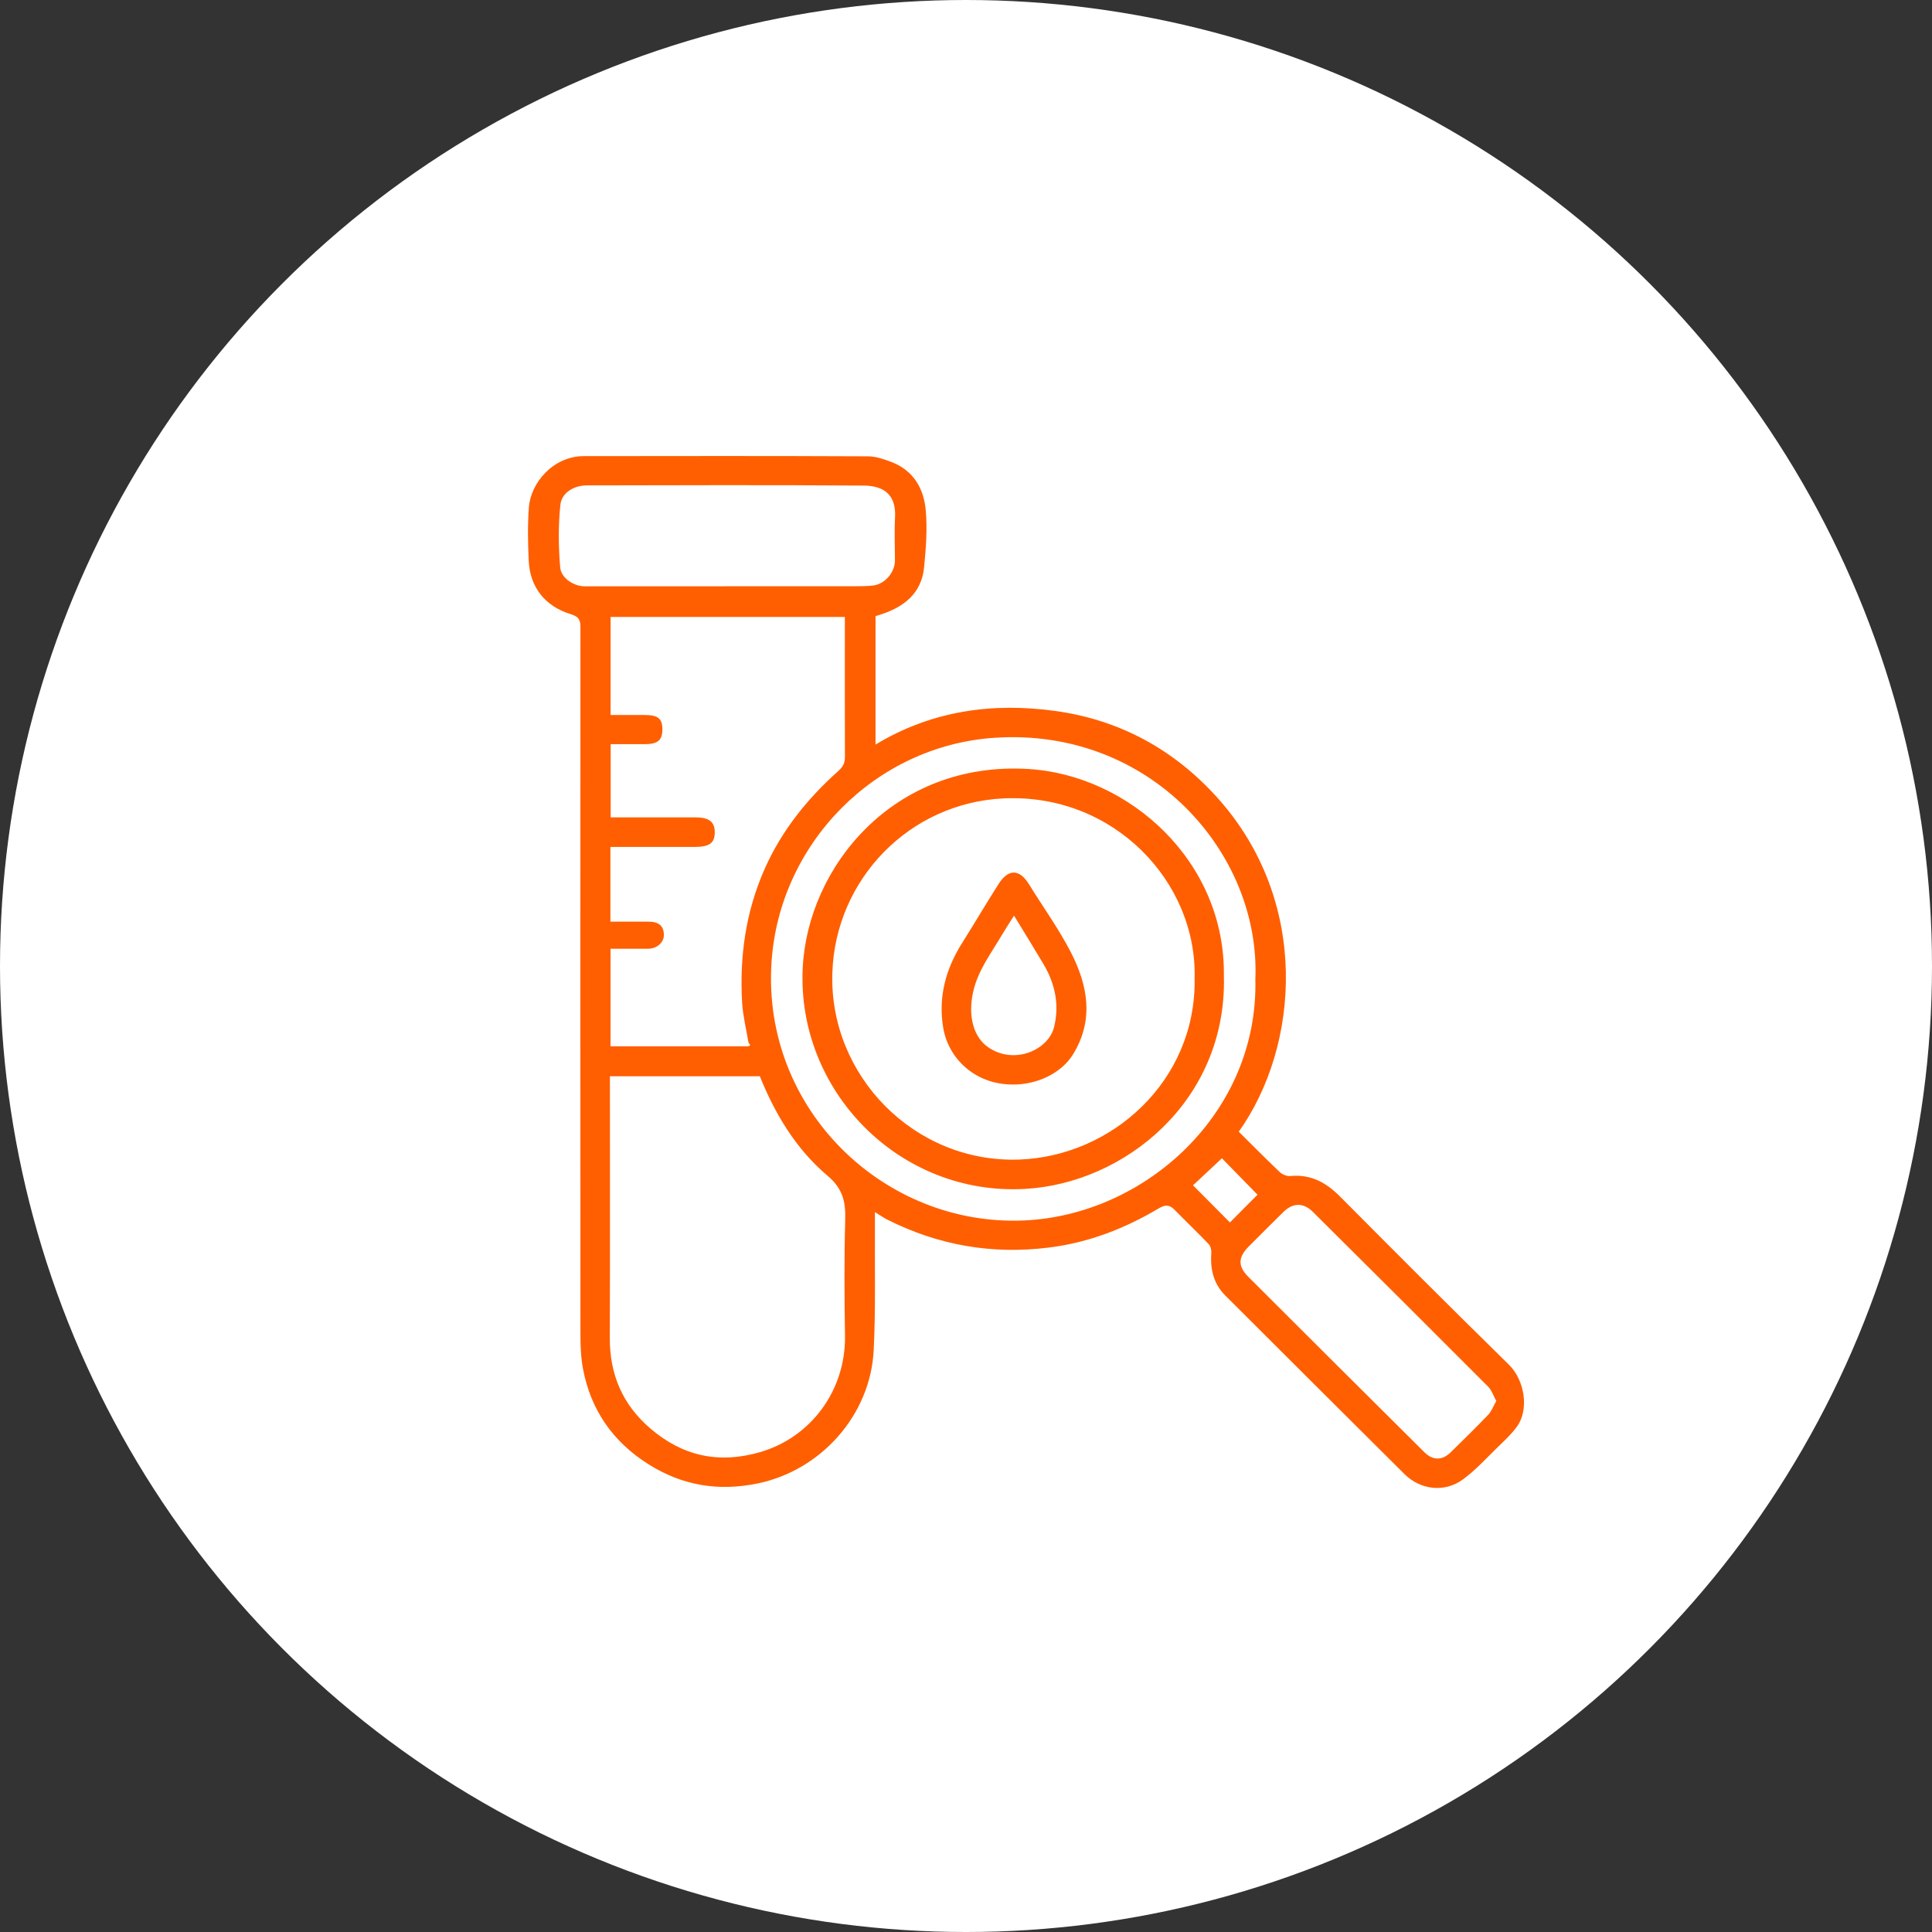 <svg width="133" height="133" viewBox="0 0 133 133" fill="none" xmlns="http://www.w3.org/2000/svg">
<rect x="0" y="0" width="133" height="133" fill="#333333" stroke="none"/>
<circle cx="66.5" cy="66.5" r="66.5" fill="white"/>
<g clip-path="url(#clip0_306_1009)">
<path d="M60.23 83.442C60.23 83.817 60.23 84.067 60.23 84.322C60.209 87.192 60.289 90.07 60.146 92.936C59.924 97.45 56.486 101.225 52.173 102.118C49.463 102.681 46.989 102.272 44.66 100.812C42.189 99.26 40.661 97.058 40.129 94.204C39.978 93.395 39.957 92.552 39.957 91.726C39.949 75.561 39.949 59.392 39.957 43.227C39.957 42.709 39.899 42.467 39.266 42.271C37.566 41.746 36.49 40.473 36.398 38.613C36.339 37.395 36.318 36.164 36.406 34.95C36.528 33.223 38.098 31.4 40.192 31.4C46.708 31.392 53.224 31.383 59.736 31.413C60.276 31.413 60.837 31.604 61.356 31.8C62.885 32.38 63.601 33.636 63.731 35.146C63.844 36.439 63.743 37.762 63.614 39.059C63.434 40.874 62.202 41.804 60.573 42.321C60.486 42.351 60.393 42.376 60.272 42.413V51.257C64.145 48.917 68.342 48.341 72.697 48.95C77.081 49.563 80.796 51.591 83.757 54.861C90.243 62.024 89.46 72.04 85.277 77.906C86.21 78.832 87.136 79.77 88.091 80.68C88.271 80.851 88.589 80.984 88.828 80.959C90.222 80.826 91.273 81.393 92.232 82.353C96.089 86.232 99.954 90.104 103.862 93.933C104.98 95.026 105.265 97.049 104.435 98.197C104.05 98.735 103.548 99.194 103.07 99.657C102.304 100.403 101.575 101.209 100.717 101.839C99.444 102.773 97.79 102.573 96.684 101.476C92.567 97.383 88.451 93.282 84.347 89.182C83.543 88.377 83.304 87.375 83.388 86.261C83.405 86.057 83.338 85.782 83.2 85.64C82.437 84.839 81.638 84.08 80.867 83.291C80.507 82.92 80.218 82.92 79.757 83.191C77.433 84.572 74.958 85.536 72.24 85.878C68.317 86.374 64.615 85.736 61.097 83.967C60.837 83.838 60.594 83.667 60.23 83.442ZM51.503 72.028C51.553 72.007 51.599 71.982 51.649 71.961C51.608 71.894 51.566 71.828 51.524 71.761C51.377 70.864 51.151 69.975 51.092 69.074C50.9 65.866 51.327 62.771 52.65 59.792C53.827 57.148 55.586 54.978 57.709 53.076C58.061 52.759 58.17 52.5 58.166 52.083C58.157 49.426 58.161 46.768 58.161 44.111V42.472H42.034V49.221C42.851 49.221 43.617 49.221 44.388 49.221C45.305 49.225 45.598 49.467 45.598 50.214C45.598 50.953 45.284 51.224 44.409 51.228C43.605 51.228 42.801 51.228 42.039 51.228V56.267C44.011 56.267 45.933 56.267 47.855 56.267C48.81 56.267 49.204 56.568 49.204 57.298C49.204 58.032 48.84 58.303 47.834 58.303C46.511 58.303 45.192 58.303 43.869 58.303C43.253 58.303 42.638 58.303 42.022 58.303V63.447C42.914 63.447 43.772 63.447 44.635 63.447C45.359 63.447 45.69 63.739 45.703 64.356C45.711 64.873 45.221 65.311 44.622 65.311C43.764 65.311 42.906 65.311 42.03 65.311V72.028H51.503ZM41.988 74.097C41.988 80.154 42.001 86.136 41.98 92.119C41.972 94.634 42.868 96.712 44.786 98.351C46.997 100.241 49.476 100.783 52.294 99.974C55.858 98.952 58.22 95.685 58.17 91.968C58.132 89.29 58.111 86.608 58.186 83.925C58.22 82.699 58.002 81.81 56.968 80.939C54.803 79.111 53.358 76.7 52.307 74.089H41.988V74.097ZM86.42 67.418C86.784 58.724 79.179 50.064 68.451 50.79C60.247 51.345 53.643 58.061 53.111 66.254C52.453 76.4 60.896 84.439 70.494 84.017C78.815 83.65 86.633 76.646 86.42 67.422V67.418ZM49.966 40.356C52.922 40.356 55.879 40.361 58.836 40.356C59.267 40.356 59.702 40.356 60.13 40.302C60.934 40.198 61.612 39.385 61.608 38.579C61.608 37.599 61.562 36.614 61.616 35.634C61.717 33.857 60.607 33.436 59.438 33.427C53.094 33.382 46.746 33.402 40.401 33.415C39.509 33.415 38.659 33.92 38.575 34.762C38.429 36.181 38.441 37.632 38.563 39.055C38.626 39.818 39.534 40.361 40.23 40.361C43.475 40.361 46.721 40.361 49.966 40.361V40.356ZM103.003 96.44C102.802 96.078 102.689 95.702 102.442 95.456C98.426 91.43 94.397 87.417 90.365 83.412C89.724 82.778 88.995 82.799 88.359 83.425C87.555 84.213 86.759 85.014 85.963 85.811C85.231 86.545 85.201 87.159 85.926 87.888C89.963 91.927 94.008 95.952 98.062 99.978C98.635 100.55 99.289 100.545 99.862 99.982C100.738 99.127 101.609 98.272 102.455 97.387C102.681 97.15 102.794 96.812 103.003 96.445V96.44ZM84.669 84.155C85.352 83.466 86.005 82.812 86.567 82.244C85.725 81.381 84.862 80.496 84.117 79.737C83.455 80.359 82.777 80.989 82.127 81.598C82.965 82.44 83.807 83.291 84.669 84.155Z" fill="#FF5F00"/>
<path d="M84.255 67.243C84.439 75.782 77.446 81.447 70.587 81.844C61.922 82.344 54.841 75.098 55.26 66.625C55.599 59.721 61.474 52.375 70.796 52.938C77.718 53.359 84.393 59.283 84.251 67.239L84.255 67.243ZM82.237 67.426C82.45 60.722 76.68 54.619 69.117 54.961C62.621 55.254 57.513 60.51 57.299 66.963C57.064 74.034 62.944 80.079 70.163 79.825C76.495 79.599 82.312 74.477 82.241 67.426H82.237Z" fill="#FF5F00"/>
<path d="M69.707 74.66C67.102 74.652 65.285 72.854 64.933 70.759C64.581 68.665 65.088 66.746 66.206 64.961C67.06 63.601 67.877 62.216 68.736 60.864C69.422 59.784 70.189 59.813 70.85 60.894C71.801 62.441 72.877 63.922 73.706 65.532C74.891 67.823 75.331 70.225 73.857 72.599C73.057 73.888 71.378 74.681 69.699 74.66H69.707ZM69.808 63.029C69.477 63.555 69.2 63.98 68.941 64.414C68.2 65.67 67.303 66.838 66.985 68.315C66.625 69.967 67.014 71.439 68.095 72.14C69.912 73.317 72.186 72.236 72.563 70.705C72.94 69.178 72.638 67.735 71.847 66.392C71.206 65.311 70.545 64.243 69.803 63.025L69.808 63.029Z" fill="#FF5F00"/>
</g>
<defs>
<clipPath id="clip0_306_1009">
<rect width="68.565" height="71.043" fill="white" transform="translate(36.348 31.391)"/>
</clipPath>
</defs>
</svg>
